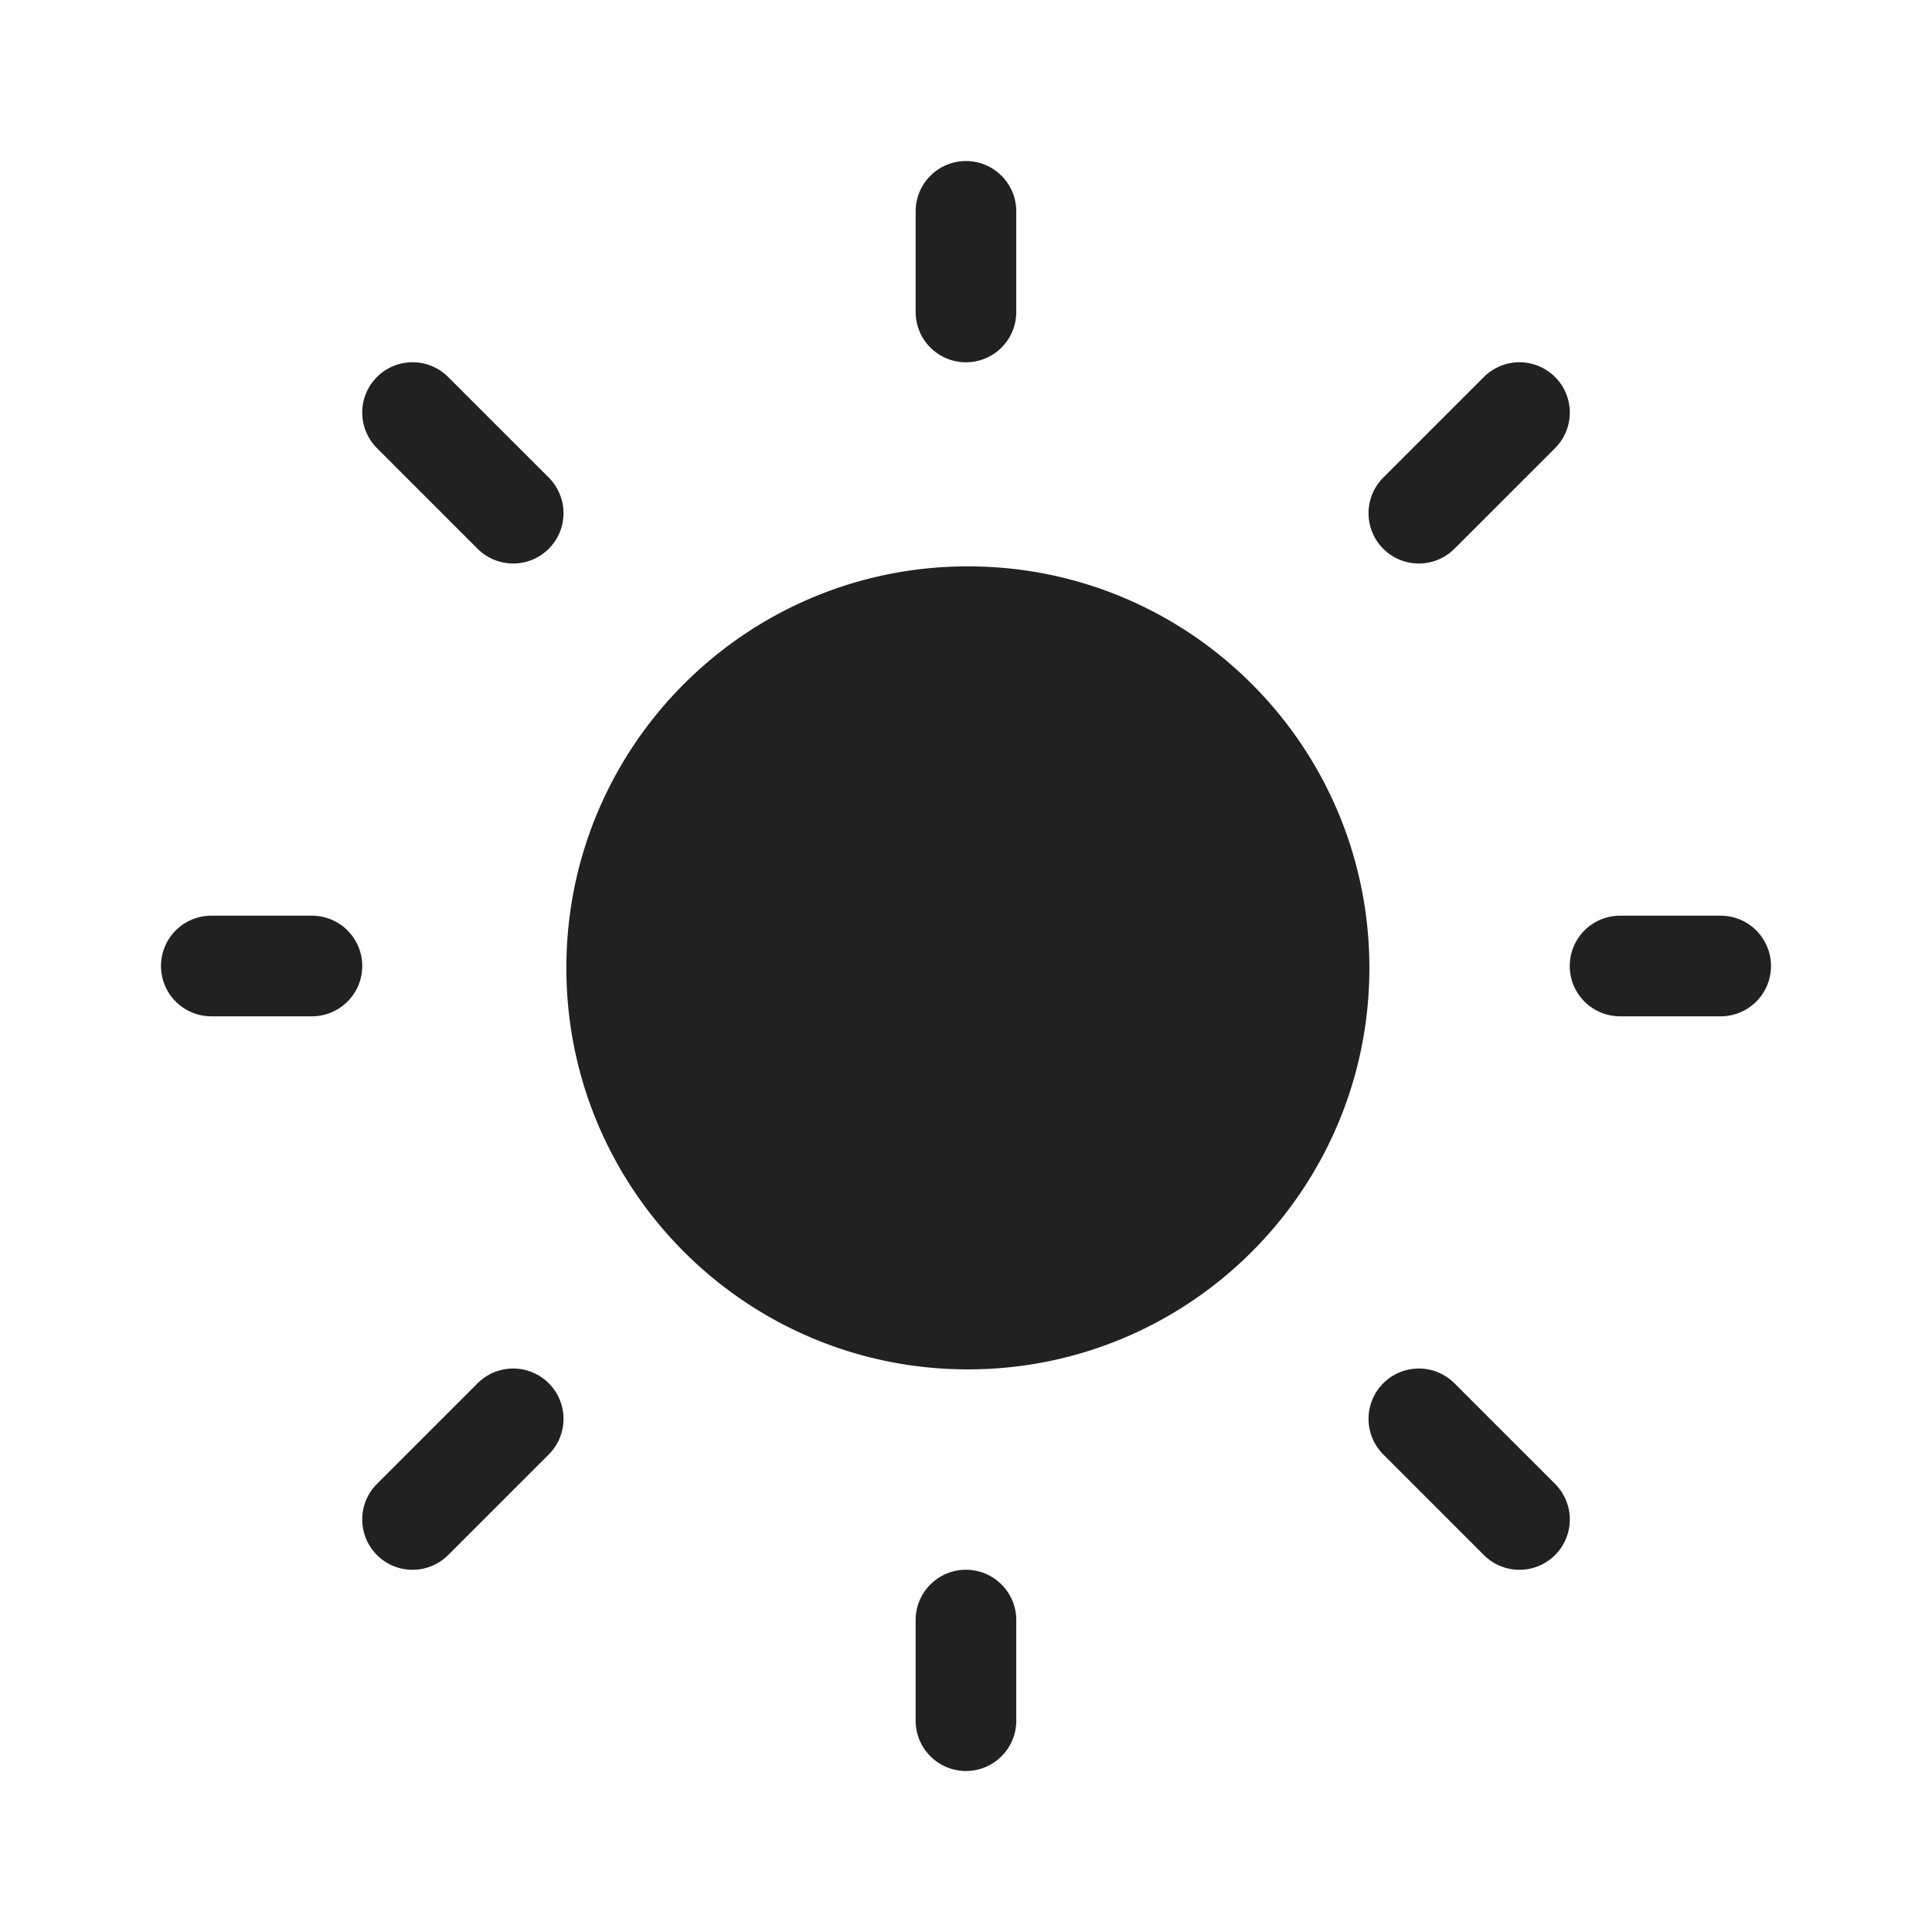 <svg viewBox="0 0 48 48" fill="none" xmlns="http://www.w3.org/2000/svg" height="1em" width="1em">
  <path d="M23.999 4.001c.69 0 1.25.56 1.25 1.25v2.5a1.25 1.25 0 0 1-2.5 0v-2.5c0-.69.56-1.25 1.25-1.25Zm10.023 20.046c0 5.509-4.466 9.975-9.975 9.975-5.51 0-9.976-4.466-9.976-9.975 0-5.51 4.466-9.976 9.976-9.976 5.509 0 9.975 4.466 9.975 9.976Zm8.728 1.203a1.25 1.25 0 0 0 0-2.5h-2.5a1.25 1.25 0 0 0 0 2.5h2.5ZM23.999 39c.69 0 1.25.56 1.25 1.25v2.5a1.25 1.25 0 0 1-2.5 0v-2.5c0-.69.56-1.25 1.25-1.25ZM7.75 25.25a1.25 1.25 0 1 0 0-2.5h-2.5a1.25 1.25 0 0 0 0 2.5h2.5ZM9.366 9.366a1.25 1.25 0 0 1 1.768 0l2.5 2.5a1.25 1.25 0 1 1-1.768 1.768l-2.5-2.5a1.25 1.25 0 0 1 0-1.768Zm1.768 29.269a1.25 1.25 0 1 1-1.768-1.768l2.5-2.5a1.25 1.25 0 1 1 1.768 1.768l-2.5 2.5Zm27.5-29.269a1.25 1.25 0 0 0-1.767 0l-2.5 2.5a1.25 1.25 0 0 0 1.768 1.768l2.5-2.5a1.25 1.25 0 0 0 0-1.768Zm-1.767 29.269a1.25 1.25 0 1 0 1.768-1.768l-2.5-2.5a1.25 1.25 0 1 0-1.768 1.768l2.5 2.5Z" fill="#212121"/>
</svg>
